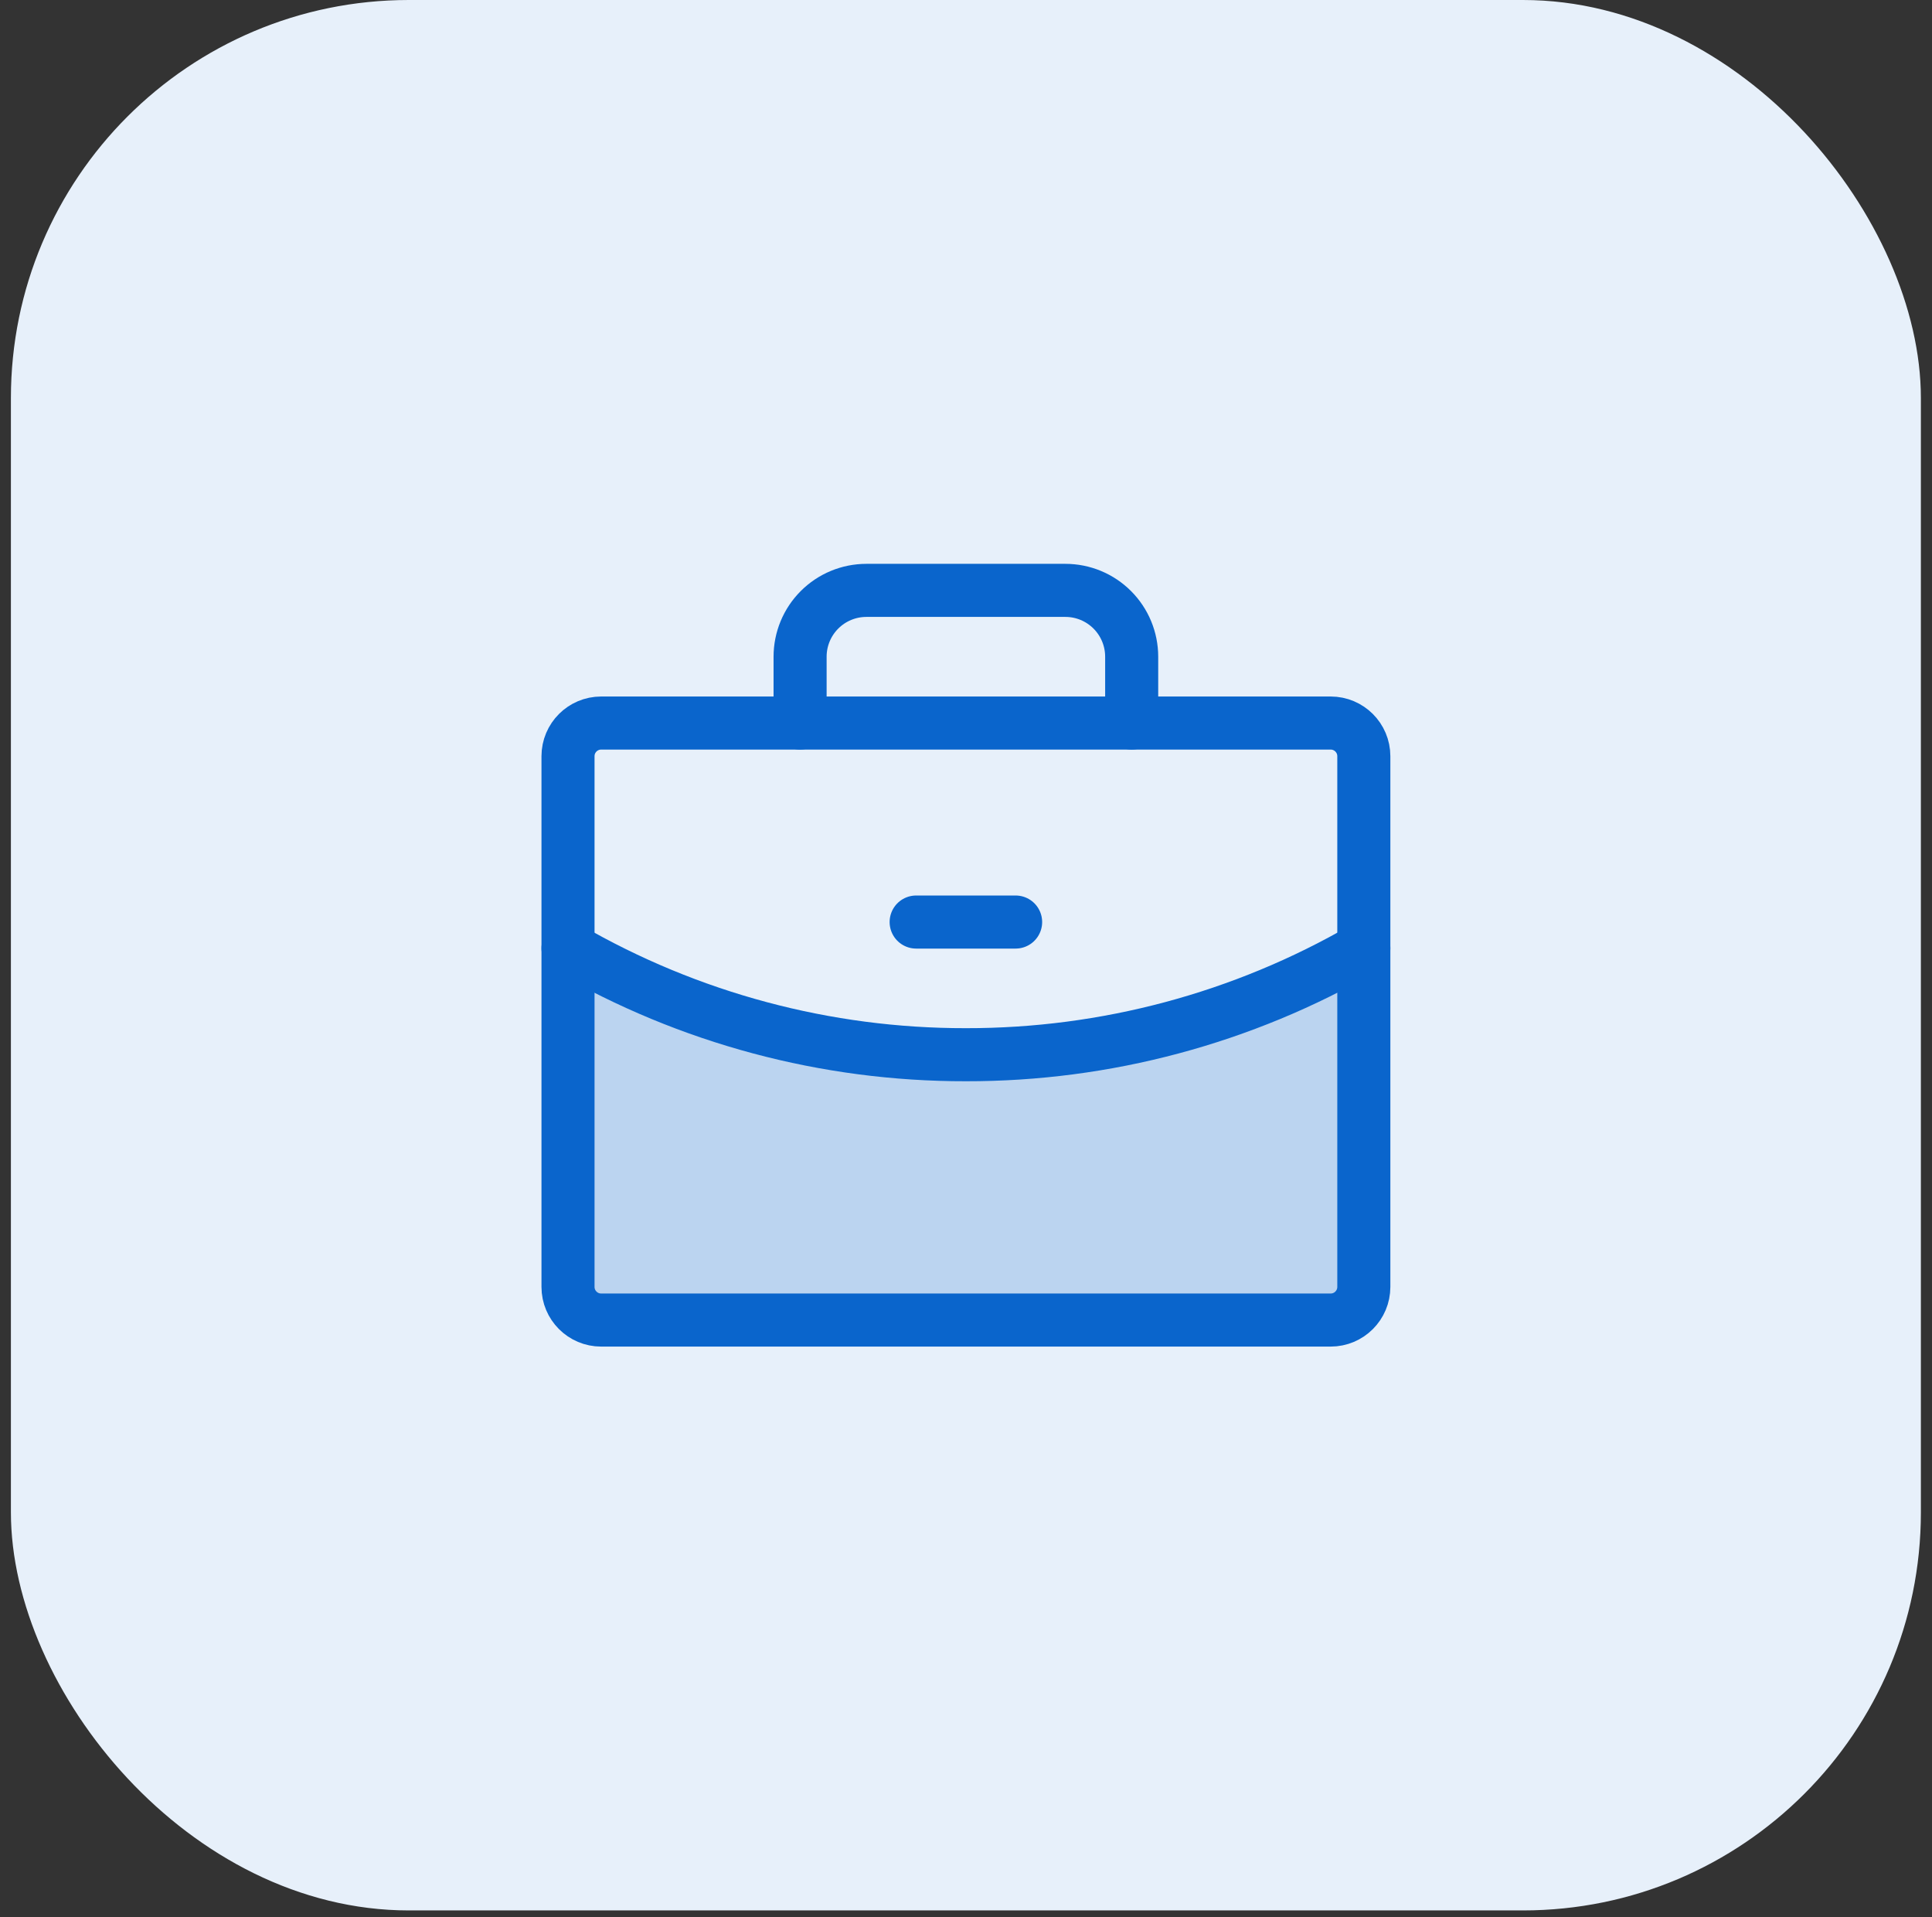 <svg width="127" height="126" viewBox="0 0 127 126" fill="none" xmlns="http://www.w3.org/2000/svg">
<rect x="0" y="0" width="127" height="126" fill="#333333" stroke="none"/>
<rect x="0.717" width="125.552" height="125.552" rx="26.157" fill="#E7F0FA"/>
<g clip-path="url(#clip0_957_12536)">
<path opacity="0.2" d="M63.492 69.315C54.31 69.329 45.287 66.915 37.338 62.318V84.573C37.338 84.859 37.394 85.143 37.504 85.407C37.613 85.672 37.774 85.912 37.976 86.114C38.179 86.317 38.419 86.477 38.684 86.587C38.948 86.696 39.231 86.753 39.518 86.753H87.471C87.758 86.753 88.041 86.696 88.306 86.587C88.57 86.477 88.81 86.317 89.013 86.114C89.215 85.912 89.376 85.672 89.485 85.407C89.595 85.143 89.651 84.859 89.651 84.573V62.315C81.701 66.915 72.677 69.329 63.492 69.315Z" fill="#0A65CC"/>
<path d="M87.471 47.518H39.518C38.314 47.518 37.338 48.494 37.338 49.697V84.573C37.338 85.777 38.314 86.753 39.518 86.753H87.471C88.675 86.753 89.651 85.777 89.651 84.573V49.697C89.651 48.494 88.675 47.518 87.471 47.518Z" stroke="#0A65CC" stroke-width="3.488" stroke-linecap="round" stroke-linejoin="round"/>
<path d="M74.391 47.518V43.158C74.391 42.002 73.932 40.893 73.114 40.076C72.297 39.258 71.188 38.799 70.032 38.799H56.953C55.797 38.799 54.688 39.258 53.871 40.076C53.053 40.893 52.594 42.002 52.594 43.158V47.518" stroke="#0A65CC" stroke-width="3.488" stroke-linecap="round" stroke-linejoin="round"/>
<path d="M89.651 62.315C81.701 66.915 72.677 69.329 63.492 69.315C54.31 69.329 45.286 66.915 37.338 62.318" stroke="#0A65CC" stroke-width="3.488" stroke-linecap="round" stroke-linejoin="round"/>
<path d="M60.223 60.596H66.762" stroke="#0A65CC" stroke-width="3.488" stroke-linecap="round" stroke-linejoin="round"/>
</g>
<defs>
<clipPath id="clip0_957_12536">
<rect width="69.751" height="69.751" fill="white" transform="translate(28.617 27.9)"/>
</clipPath>
</defs>
</svg>
